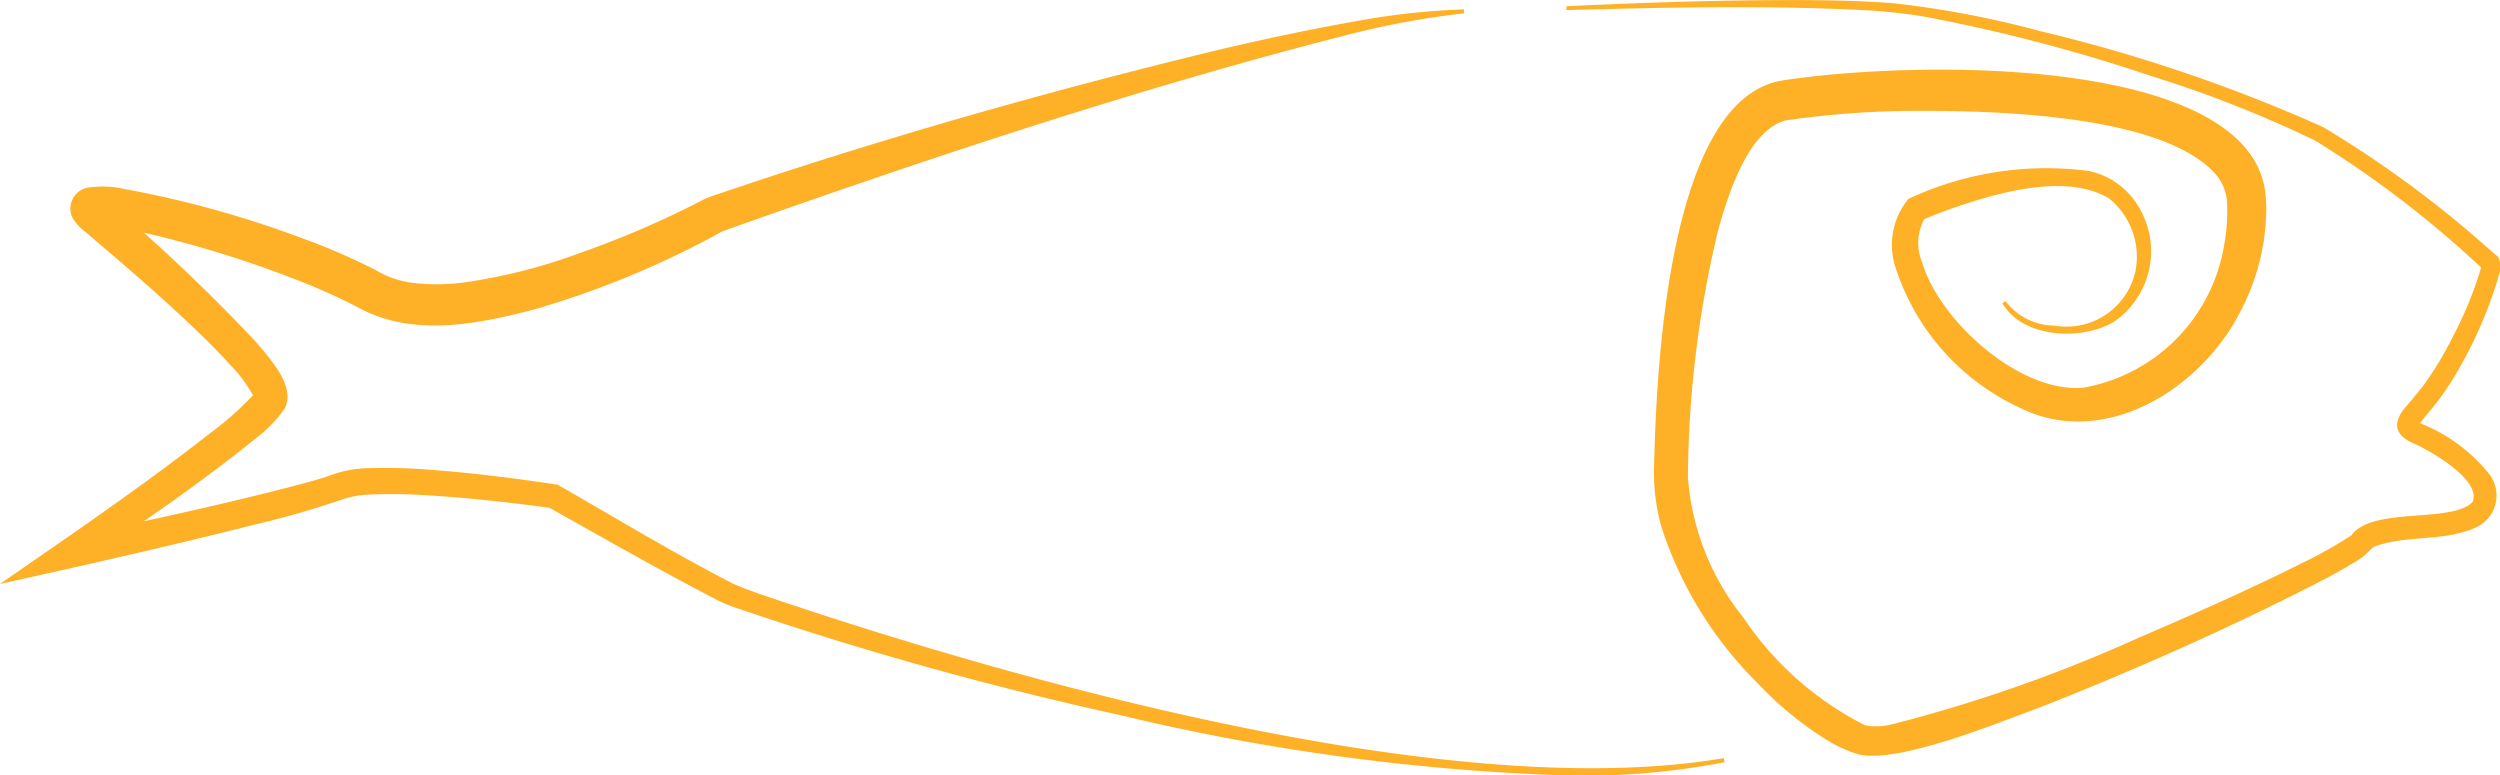 <svg id="Componente_19_1" data-name="Componente 19 – 1" xmlns="http://www.w3.org/2000/svg" width="74.384" height="23.072" viewBox="0 0 74.384 23.072">
  <defs>
    <style>
      .cls-1 {
        fill: #feb127;
      }
    </style>
  </defs>
  <path id="Trazado_147" data-name="Trazado 147" class="cls-1" d="M666.462,4657.369c2.942-.081,5.891-.147,8.831,0a16.5,16.5,0,0,1,1.744.179,50.258,50.258,0,0,1,6.815,1.778,35.2,35.2,0,0,1,4.9,1.929,31.247,31.247,0,0,1,4.873,3.718,1.334,1.334,0,0,0,.176.131c.043.029-.084-.05-.082-.076a.171.171,0,0,1-.026-.061c-.006-.033,0-.006-.006.015s-.008.052-.015.082a10.914,10.914,0,0,1-.808,1.976,10.026,10.026,0,0,1-.879,1.471c-.17.229-.352.434-.552.674a1.07,1.07,0,0,0-.234.4c-.092.384.248.59.542.705.515.24,1.95,1.08,1.691,1.707-.588.654-3,.134-3.609,1a13.271,13.271,0,0,1-1.49.836c-1.573.785-3.184,1.5-4.8,2.193a44.487,44.487,0,0,1-7.406,2.6,1.855,1.855,0,0,1-.778.02,9.557,9.557,0,0,1-3.625-3.214,7.539,7.539,0,0,1-1.641-4.166,32.347,32.347,0,0,1,.89-7.315c.295-1.058.885-2.99,2.015-3.3a27.457,27.457,0,0,1,4.051-.285c2.281,0,7.24.125,8.769,1.913a1.4,1.4,0,0,1,.318.882,5.29,5.29,0,0,1-.088,1.191,5.154,5.154,0,0,1-4.188,4.251c-1.89.173-4.291-1.994-4.8-3.735a1.478,1.478,0,0,1,.092-1.324l-.127.091c.249-.111.52-.217.785-.316,1.356-.482,3.514-1.14,4.819-.342a2.231,2.231,0,0,1,.787,2.118,2.1,2.1,0,0,1-2.428,1.659,1.823,1.823,0,0,1-1.442-.725l-.1.056c.6,1.045,2.335,1.123,3.3.572a2.541,2.541,0,0,0,.809-3.344,2.275,2.275,0,0,0-1.51-1.154,9.683,9.683,0,0,0-5.315.791l-.069.028a2.143,2.143,0,0,0-.371,2.107,6.93,6.93,0,0,0,3.681,4.116c2.5,1.249,5.376-.557,6.536-2.82a6.63,6.63,0,0,0,.783-2.768,4,4,0,0,0-.054-1.037,2.575,2.575,0,0,0-.486-1.022c-2.242-2.844-10.525-2.618-13.883-2.086-3.368.6-3.705,8.577-3.778,11.337a6.127,6.127,0,0,0,.2,1.891,11.526,11.526,0,0,0,2.866,4.688,10.26,10.26,0,0,0,2.151,1.751,3.809,3.809,0,0,0,.894.385c1.224.253,4.131-.955,5.377-1.408,2.758-1.087,5.464-2.286,8.106-3.629.4-.207.8-.417,1.184-.651a2.1,2.1,0,0,0,.55-.423.346.346,0,0,1,.121-.085c.957-.349,2.083-.127,3.033-.578a1.042,1.042,0,0,0,.341-1.6,4.954,4.954,0,0,0-2.072-1.5.319.319,0,0,1-.044-.027c-.007,0,0,0,.019.032a.155.155,0,0,1,.01.09c0,.011,0,0,.009-.018.189-.279.452-.541.66-.841a7.836,7.836,0,0,0,.5-.773,12.815,12.815,0,0,0,1.249-2.922.608.608,0,0,0-.034-.453c-.007-.041-.15-.131-.122-.111l.006,0-.017-.012a32.534,32.534,0,0,0-5.086-3.763,47.563,47.563,0,0,0-8.407-2.852,29.176,29.176,0,0,0-4.363-.831c-.877-.068-1.783-.089-2.66-.094-2.362-.007-4.719.071-7.077.182Z" transform="translate(-619.861 -4657.068)"/>
  <path id="Trazado_148" data-name="Trazado 148" class="cls-1" d="M671.157,4679.624c-8.03,1.372-20.937-2.239-28.724-4.894-.259-.094-.519-.188-.77-.3-1.748-.9-3.443-1.927-5.152-2.907l-.057-.033-.066-.01c-1.216-.183-2.427-.335-3.656-.43a16.929,16.929,0,0,0-1.87-.053,3.432,3.432,0,0,0-1.227.234c-.207.071-.417.131-.631.19-2.338.626-4.722,1.127-7.09,1.639l.347.807c1.767-1.205,3.537-2.4,5.2-3.748a3.967,3.967,0,0,0,.873-.9c.337-.675-.468-1.5-.849-1.969A53.638,53.638,0,0,0,623,4663a.5.5,0,0,1-.248.745c-.008,0-.033.007-.023.007a3.612,3.612,0,0,1,.614.066,32.269,32.269,0,0,1,5.117,1.49,18.374,18.374,0,0,1,2.205.985c1.6.8,3.495.4,5.119-.026a27.319,27.319,0,0,0,5.159-2.092l.209-.113.11-.061.076-.046c5.961-2.115,12.291-4.233,18.527-5.827a25.115,25.115,0,0,1,3.555-.663l0-.118a21.441,21.441,0,0,0-3.177.346c-1.348.235-2.688.522-4.019.832-5.16,1.245-10.271,2.7-15.3,4.419a1.794,1.794,0,0,0-.185.09,28.313,28.313,0,0,1-3.583,1.548,16.715,16.715,0,0,1-3.388.875,6.113,6.113,0,0,1-1.645.025,2.82,2.82,0,0,1-1.082-.377,18.945,18.945,0,0,0-2.153-.935,31.049,31.049,0,0,0-5.362-1.486,2.873,2.873,0,0,0-1.1-.024.635.635,0,0,0-.409.886,1.444,1.444,0,0,0,.406.437l.347.3c.921.783,1.831,1.572,2.7,2.391.434.411.86.829,1.251,1.261a4.155,4.155,0,0,1,.689.936c.015.03,0,.049.012-.028a.328.328,0,0,1,.024-.07c.005-.009,0-.009,0-.007a9.361,9.361,0,0,1-1.309,1.172c-1.418,1.114-2.9,2.163-4.382,3.194l-1.9,1.313,2.243-.5c1.786-.406,3.567-.819,5.342-1.268a27.574,27.574,0,0,0,2.68-.774,2.92,2.92,0,0,1,.775-.121,16.121,16.121,0,0,1,1.78.029c1.2.077,2.408.212,3.6.376l-.123-.043c1.651.927,3.293,1.865,4.975,2.74a4.473,4.473,0,0,0,.55.241,104.977,104.977,0,0,0,11.489,3.215,66.009,66.009,0,0,0,13.484,1.807,22.314,22.314,0,0,0,4.523-.4Z" transform="translate(-619.861 -4657.068)"/>
</svg>
